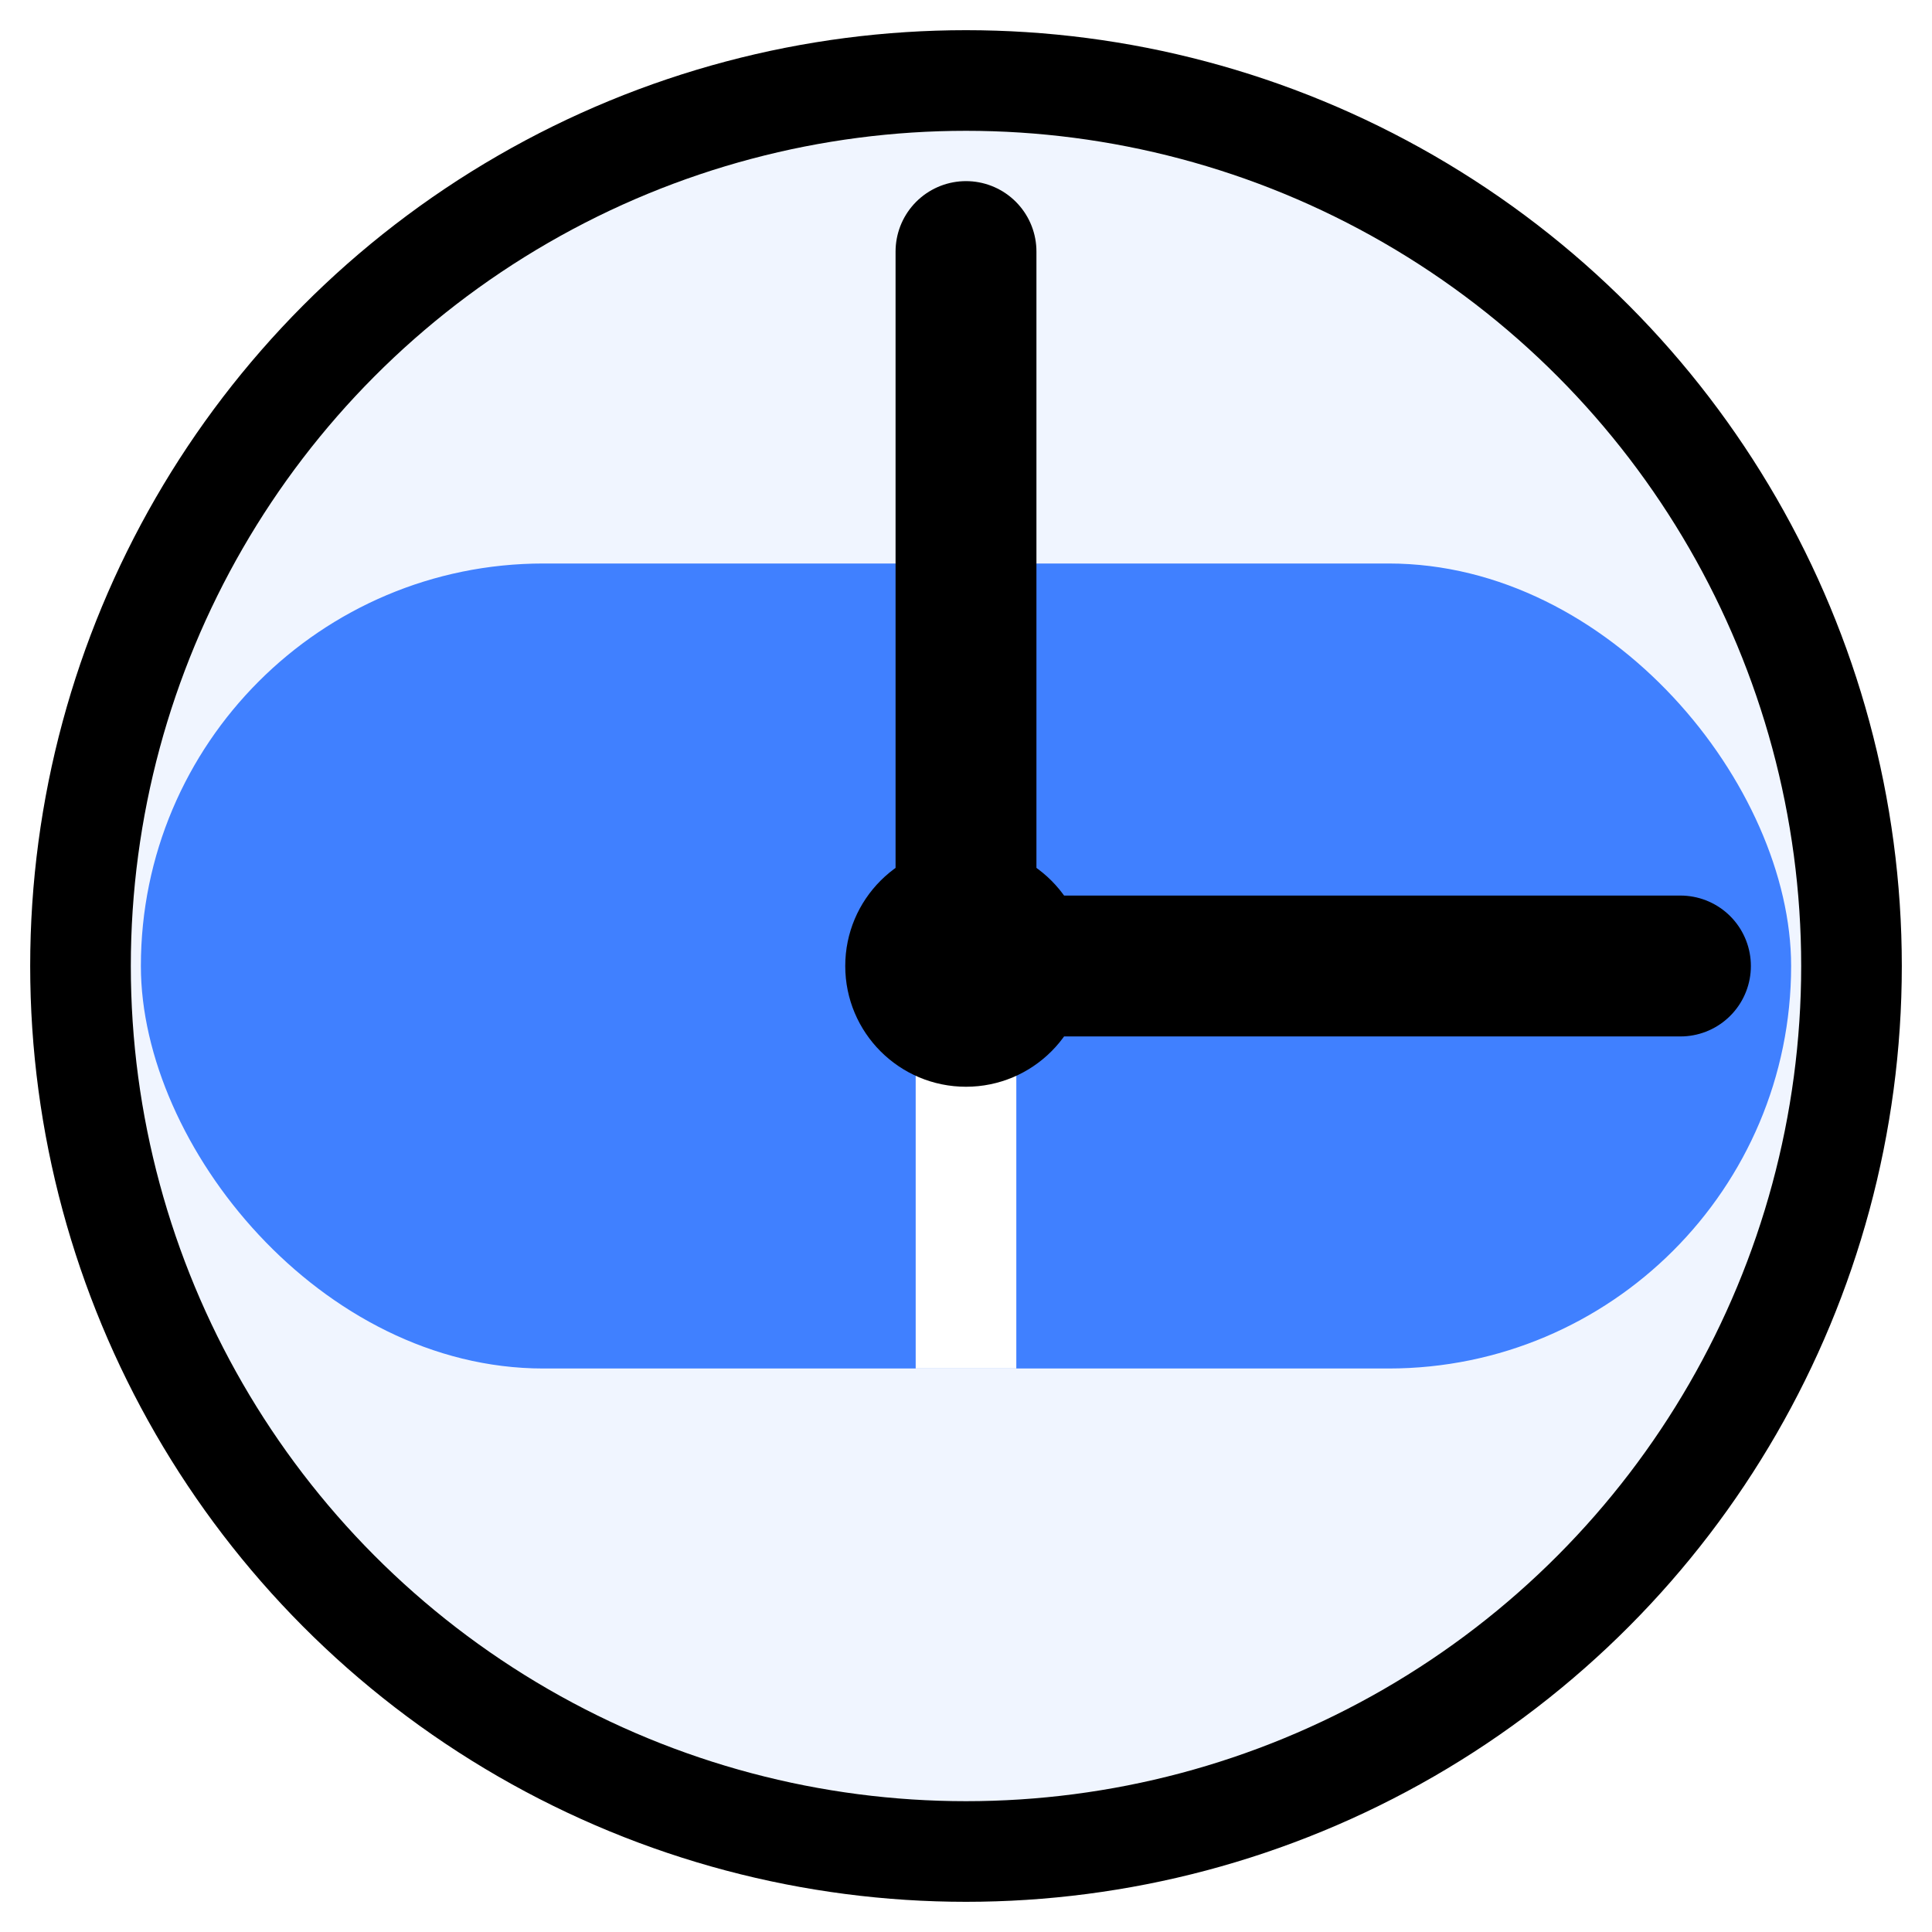 <svg xmlns="http://www.w3.org/2000/svg" viewBox="0 0 192 192">
  <!-- Background circle with thicker stroke -->
  <circle cx="96" cy="96" r="88" fill="#f0f5ff" stroke="#000000" stroke-width="10"/>
  
  <!-- Definitions for filters -->
  <defs>
    <filter id="pillShadow" x="-20%" y="-20%" width="140%" height="140%">
      <feDropShadow dx="0" dy="4" stdDeviation="5" flood-opacity="0.3" />
    </filter>
  </defs>
  
  <!-- Pill shape (full width and fatter) with shadow -->
  <rect x="14" y="56" width="164" height="80" rx="40" ry="40" fill="#4080ff" filter="url(#pillShadow)" />
  
  <!-- Pill divider line (centered and thicker) -->
  <line x1="96" y1="56" x2="96" y2="136" stroke="white" stroke-width="10" />
  
  <!-- Clock hands with black color (slightly shorter to create gap) -->
  <line x1="96" y1="96" x2="96" y2="25" stroke="#000000" stroke-width="14" stroke-linecap="round" />
  <line x1="96" y1="96" x2="167" y2="96" stroke="#000000" stroke-width="14" stroke-linecap="round" />
  
  <!-- Center dot with black color (larger) -->
  <circle cx="96" cy="96" r="12" fill="#000000" />
</svg>